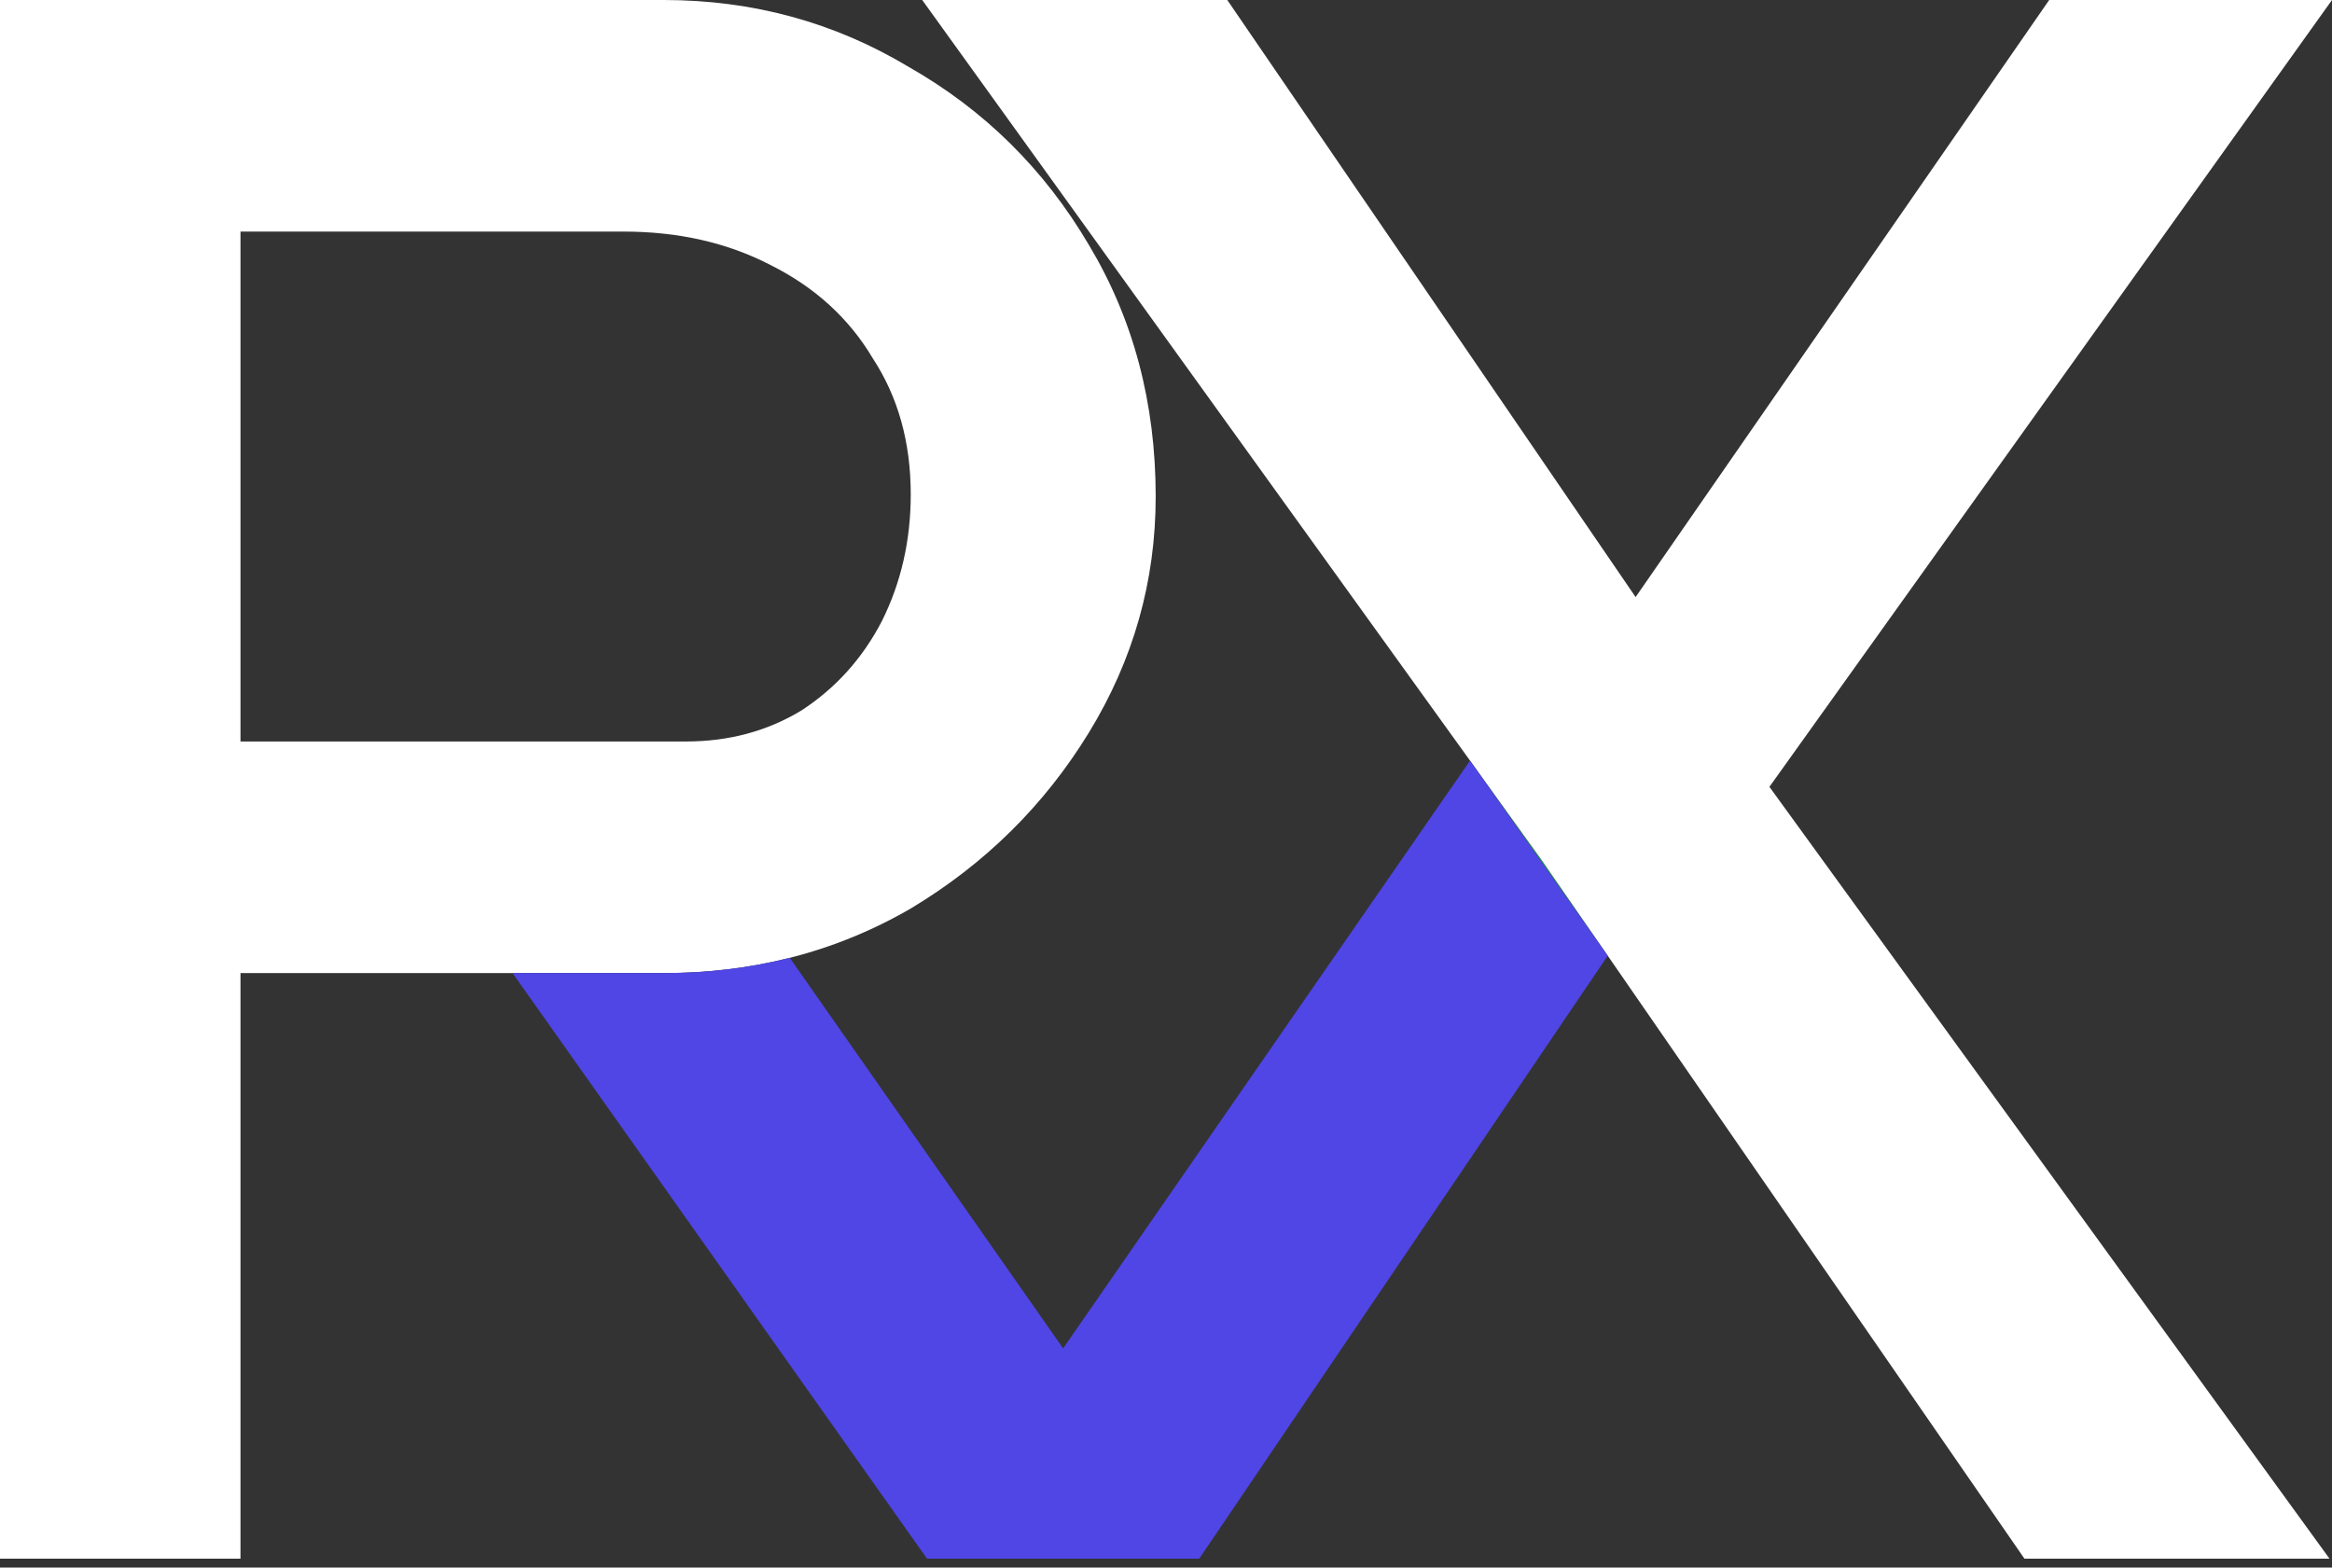 <svg width="180" height="121" viewBox="0 0 180 121" fill="none" xmlns="http://www.w3.org/2000/svg">
<rect x="0" y="0" width="180" height="121" fill="#333333" stroke="none"/>
<path d="M124.097 73.771L113.468 58.713L118.965 66.345L124.097 73.771Z" fill="#16A34A"/>
<path fill-rule="evenodd" clip-rule="evenodd" d="M0 0V120.314H18.563V75.11H39.56H44.458H51.219C54.615 75.11 57.862 74.718 60.96 73.934C62.17 73.628 63.357 73.262 64.521 72.836C66.513 72.108 68.439 71.204 70.298 70.126C76.027 66.688 80.61 62.162 84.048 56.548C87.485 50.933 89.204 44.86 89.204 38.329C89.204 31.11 87.485 24.636 84.048 18.907C80.61 13.063 75.97 8.479 70.126 5.156C64.397 1.719 58.094 0 51.219 0H0ZM52.938 57.235H18.563V17.875H48.126C52.365 17.875 56.147 18.735 59.469 20.453C62.907 22.172 65.543 24.578 67.376 27.672C69.324 30.651 70.298 34.146 70.298 38.157C70.298 41.709 69.553 44.974 68.063 47.954C66.574 50.818 64.511 53.11 61.876 54.829C59.24 56.433 56.261 57.235 52.938 57.235Z" fill="white"/>
<path d="M94.73 0H71.183L113.468 58.713L118.965 66.345L124.097 73.771L156.262 120.314H179.809L136.576 60.735L180 0H158.172L126.248 46.087L94.73 0Z" fill="white"/>
<path d="M124.097 73.771L113.468 58.713L82.06 104.081L60.96 73.934C57.862 74.718 54.615 75.11 51.219 75.11H44.458H39.56L71.556 120.314H92.564L124.097 73.771Z" fill="#4F46E5"/>
</svg>
